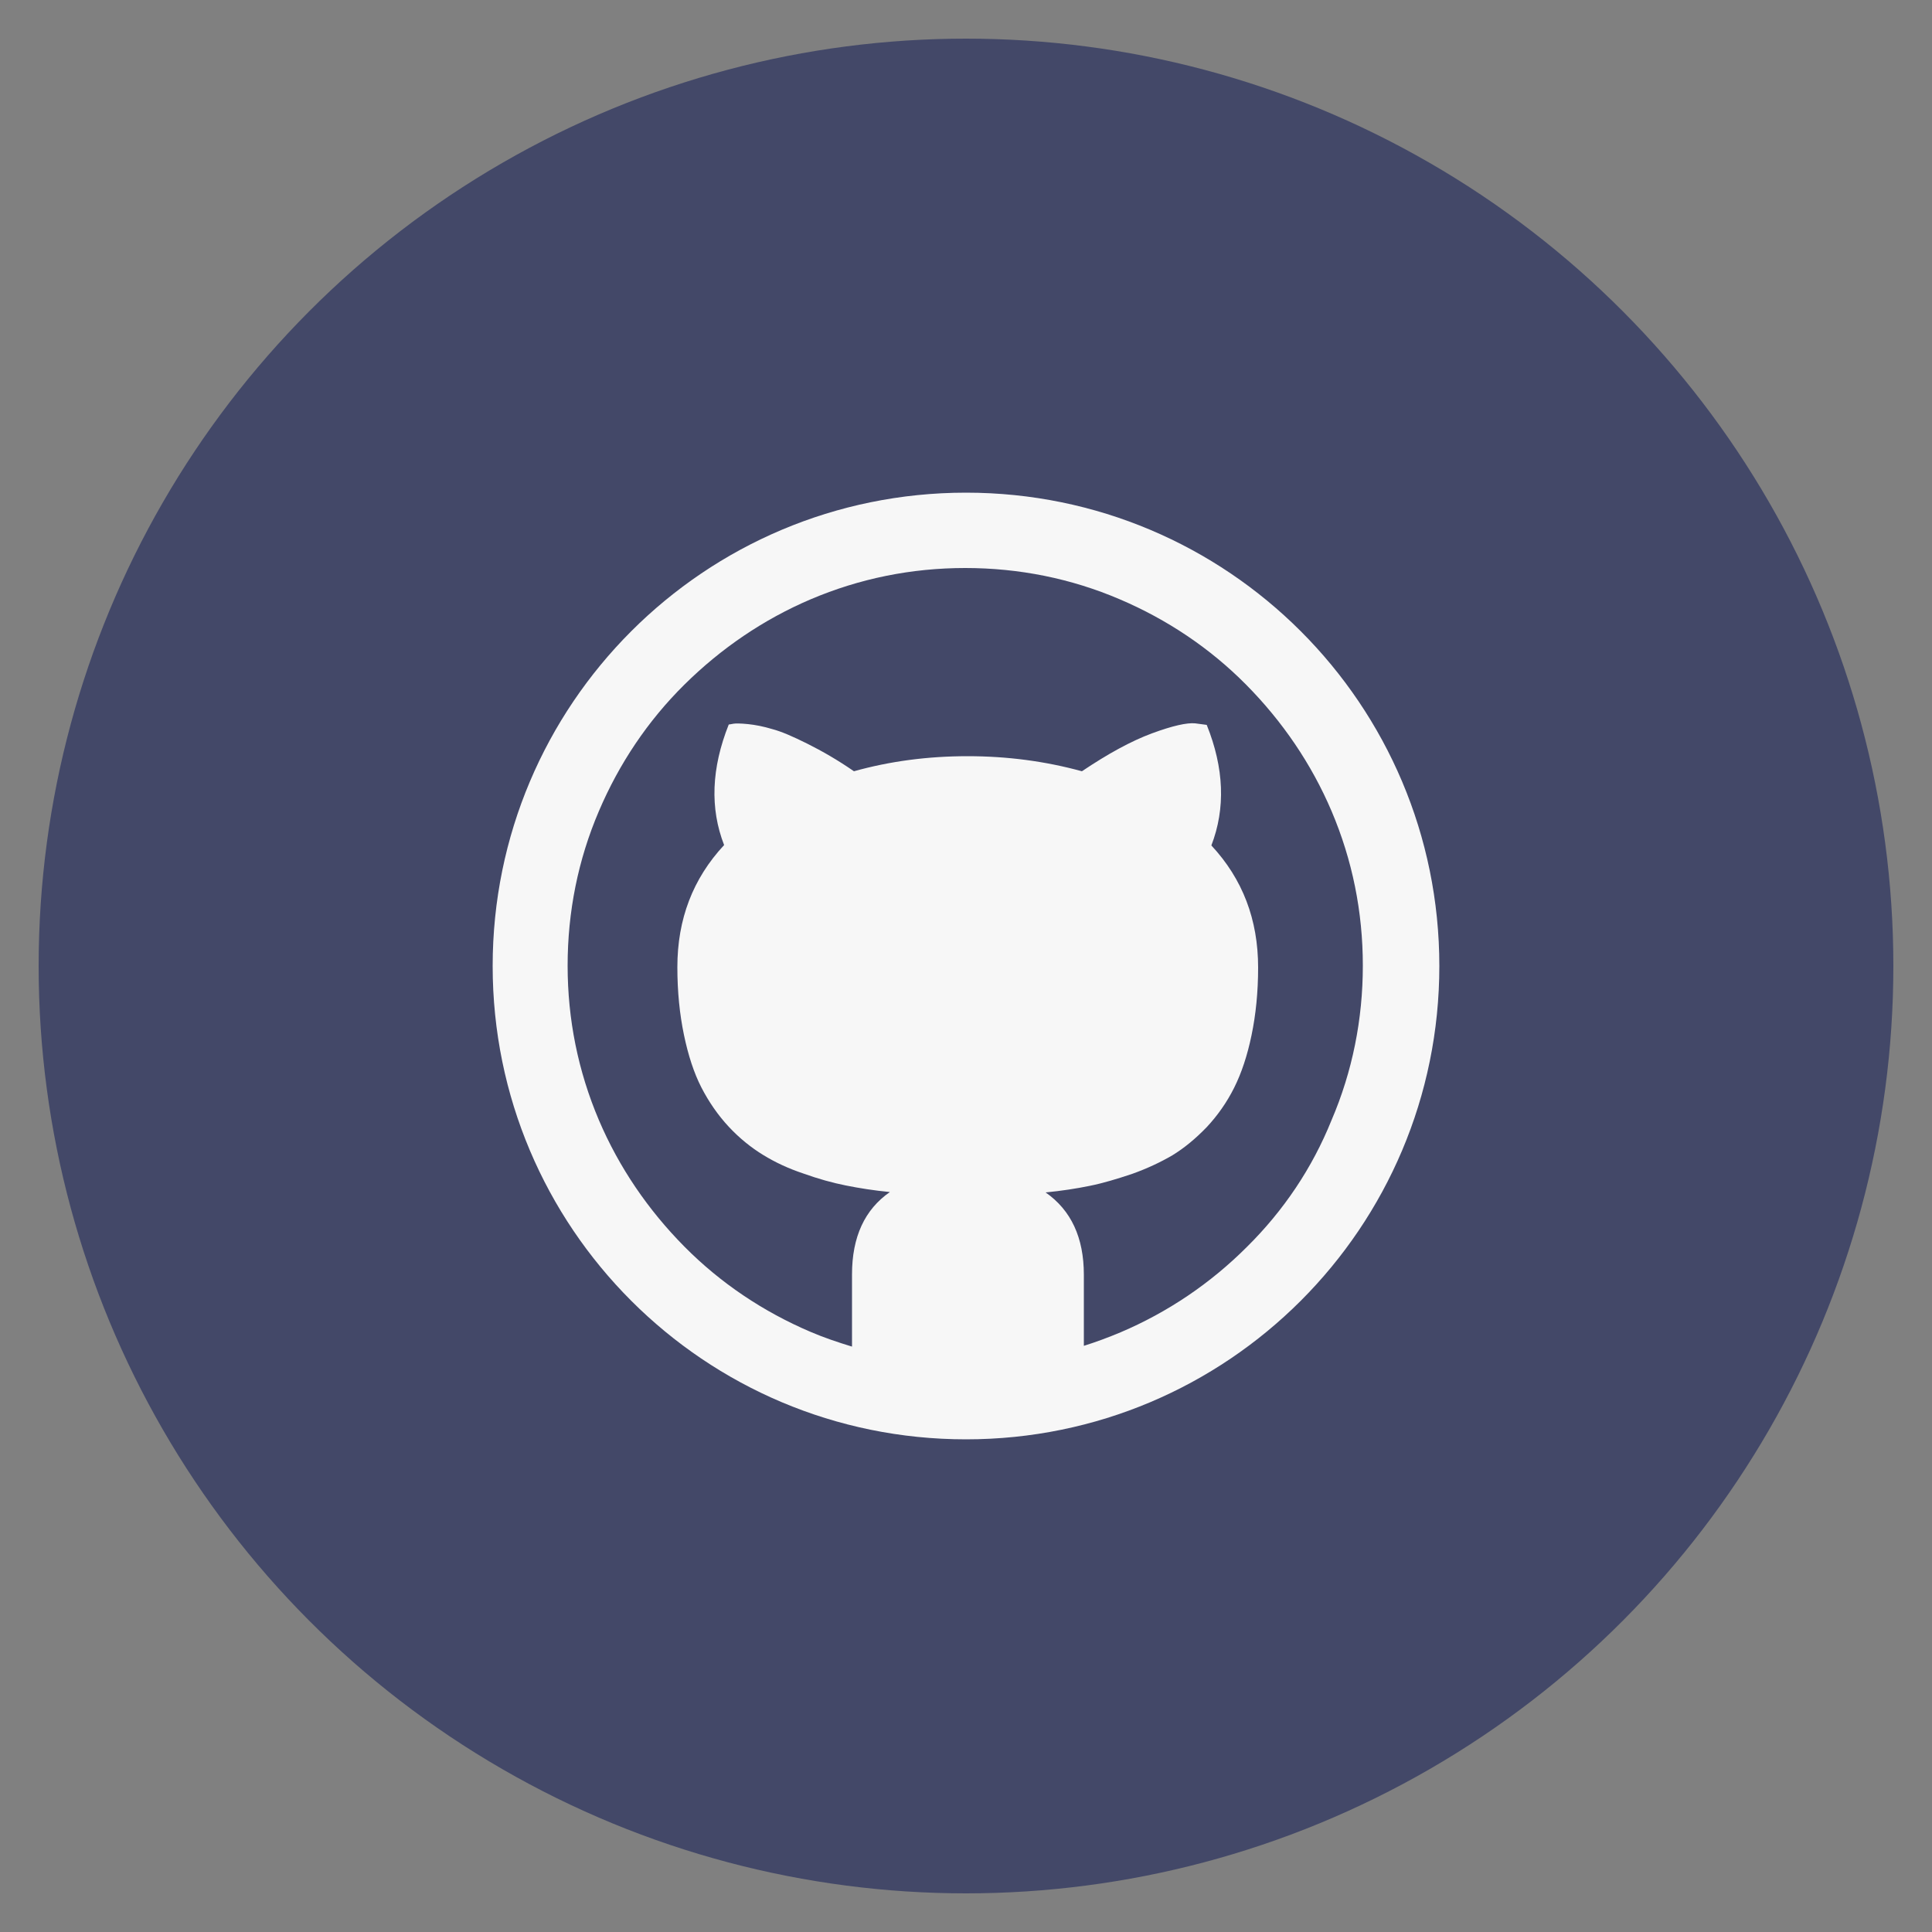 <?xml version="1.0" encoding="utf-8"?>
<!-- Generator: Adobe Illustrator 18.1.1, SVG Export Plug-In . SVG Version: 6.00 Build 0)  -->
<svg version="1.1" id="github" xmlns="http://www.w3.org/2000/svg" xmlns:xlink="http://www.w3.org/1999/xlink" x="0px" y="0px"
	 viewBox="0 0 500 500" enable-background="new 0 0 500 500" xml:space="preserve">
<rect x="0" y="0" width="500" height="500" fill="#808080" stroke="none"/>
<circle fill="#434868" cx="250" cy="250" r="240"/>
<path fill="#F7F7F7" d="M250,127.5c-67.7,0-122.5,54.8-122.5,122.5S182.3,372.5,250,372.5S372.5,317.7,372.5,250
	S317.7,127.5,250,127.5z M322.7,322.7c-9.5,9.5-20.5,16.9-32.7,22.1c-3.1,1.3-6.3,2.5-9.5,3.5v-18.4c0-9.6-3.3-16.7-9.9-21.3
	c4.1-0.4,8-1,11.4-1.7c3.5-0.7,7.1-1.8,11-3.1c3.9-1.4,7.3-3,10.4-4.8c3.1-1.9,6-4.3,8.9-7.3c2.8-3,5.2-6.4,7.1-10.2
	s3.4-8.3,4.5-13.6c1.1-5.3,1.7-11.1,1.7-17.5c0-12.4-4-22.9-12.1-31.6c3.7-9.6,3.3-20-1.2-31.2l-3-0.4c-2.1-0.2-5.8,0.6-11.2,2.6
	c-5.4,2-11.4,5.3-18.1,9.8c-9.5-2.6-19.3-3.9-29.6-3.9c-10.3,0-20.1,1.3-29.4,3.9c-4.2-2.9-8.2-5.2-12-7.1c-3.8-1.9-6.8-3.2-9.1-3.8
	c-2.3-0.7-4.4-1.1-6.3-1.3c-2-0.2-3.2-0.2-3.8-0.1s-1,0.2-1.2,0.2c-4.5,11.3-4.9,21.7-1.2,31.2c-8.1,8.7-12.1,19.2-12.1,31.6
	c0,6.4,0.6,12.2,1.7,17.5c1.1,5.3,2.6,9.9,4.5,13.6s4.3,7.2,7.1,10.2c2.8,3,5.8,5.4,8.9,7.3c3.1,1.9,6.5,3.5,10.4,4.8
	c3.9,1.4,7.5,2.4,11,3.1c3.5,0.7,7.3,1.3,11.4,1.7c-6.5,4.5-9.8,11.6-9.8,21.3v18.7c-3.6-1.1-7.2-2.3-10.7-3.8
	c-12.2-5.2-23.3-12.6-32.7-22.1s-16.9-20.5-22.1-32.7c-5.4-12.7-8.1-26.1-8.1-40c0-13.9,2.7-27.4,8.1-40
	c5.2-12.2,12.6-23.3,22.1-32.7s20.5-16.9,32.7-22.1c12.7-5.4,26.1-8.1,40-8.1c13.9,0,27.4,2.7,40,8.1c12.2,5.2,23.3,12.6,32.7,22.1
	s16.9,20.5,22.1,32.7c5.4,12.7,8.1,26.1,8.1,40s-2.7,27.4-8.1,40C339.6,302.3,332.2,313.3,322.7,322.7L322.7,322.7z"/>
</svg>

